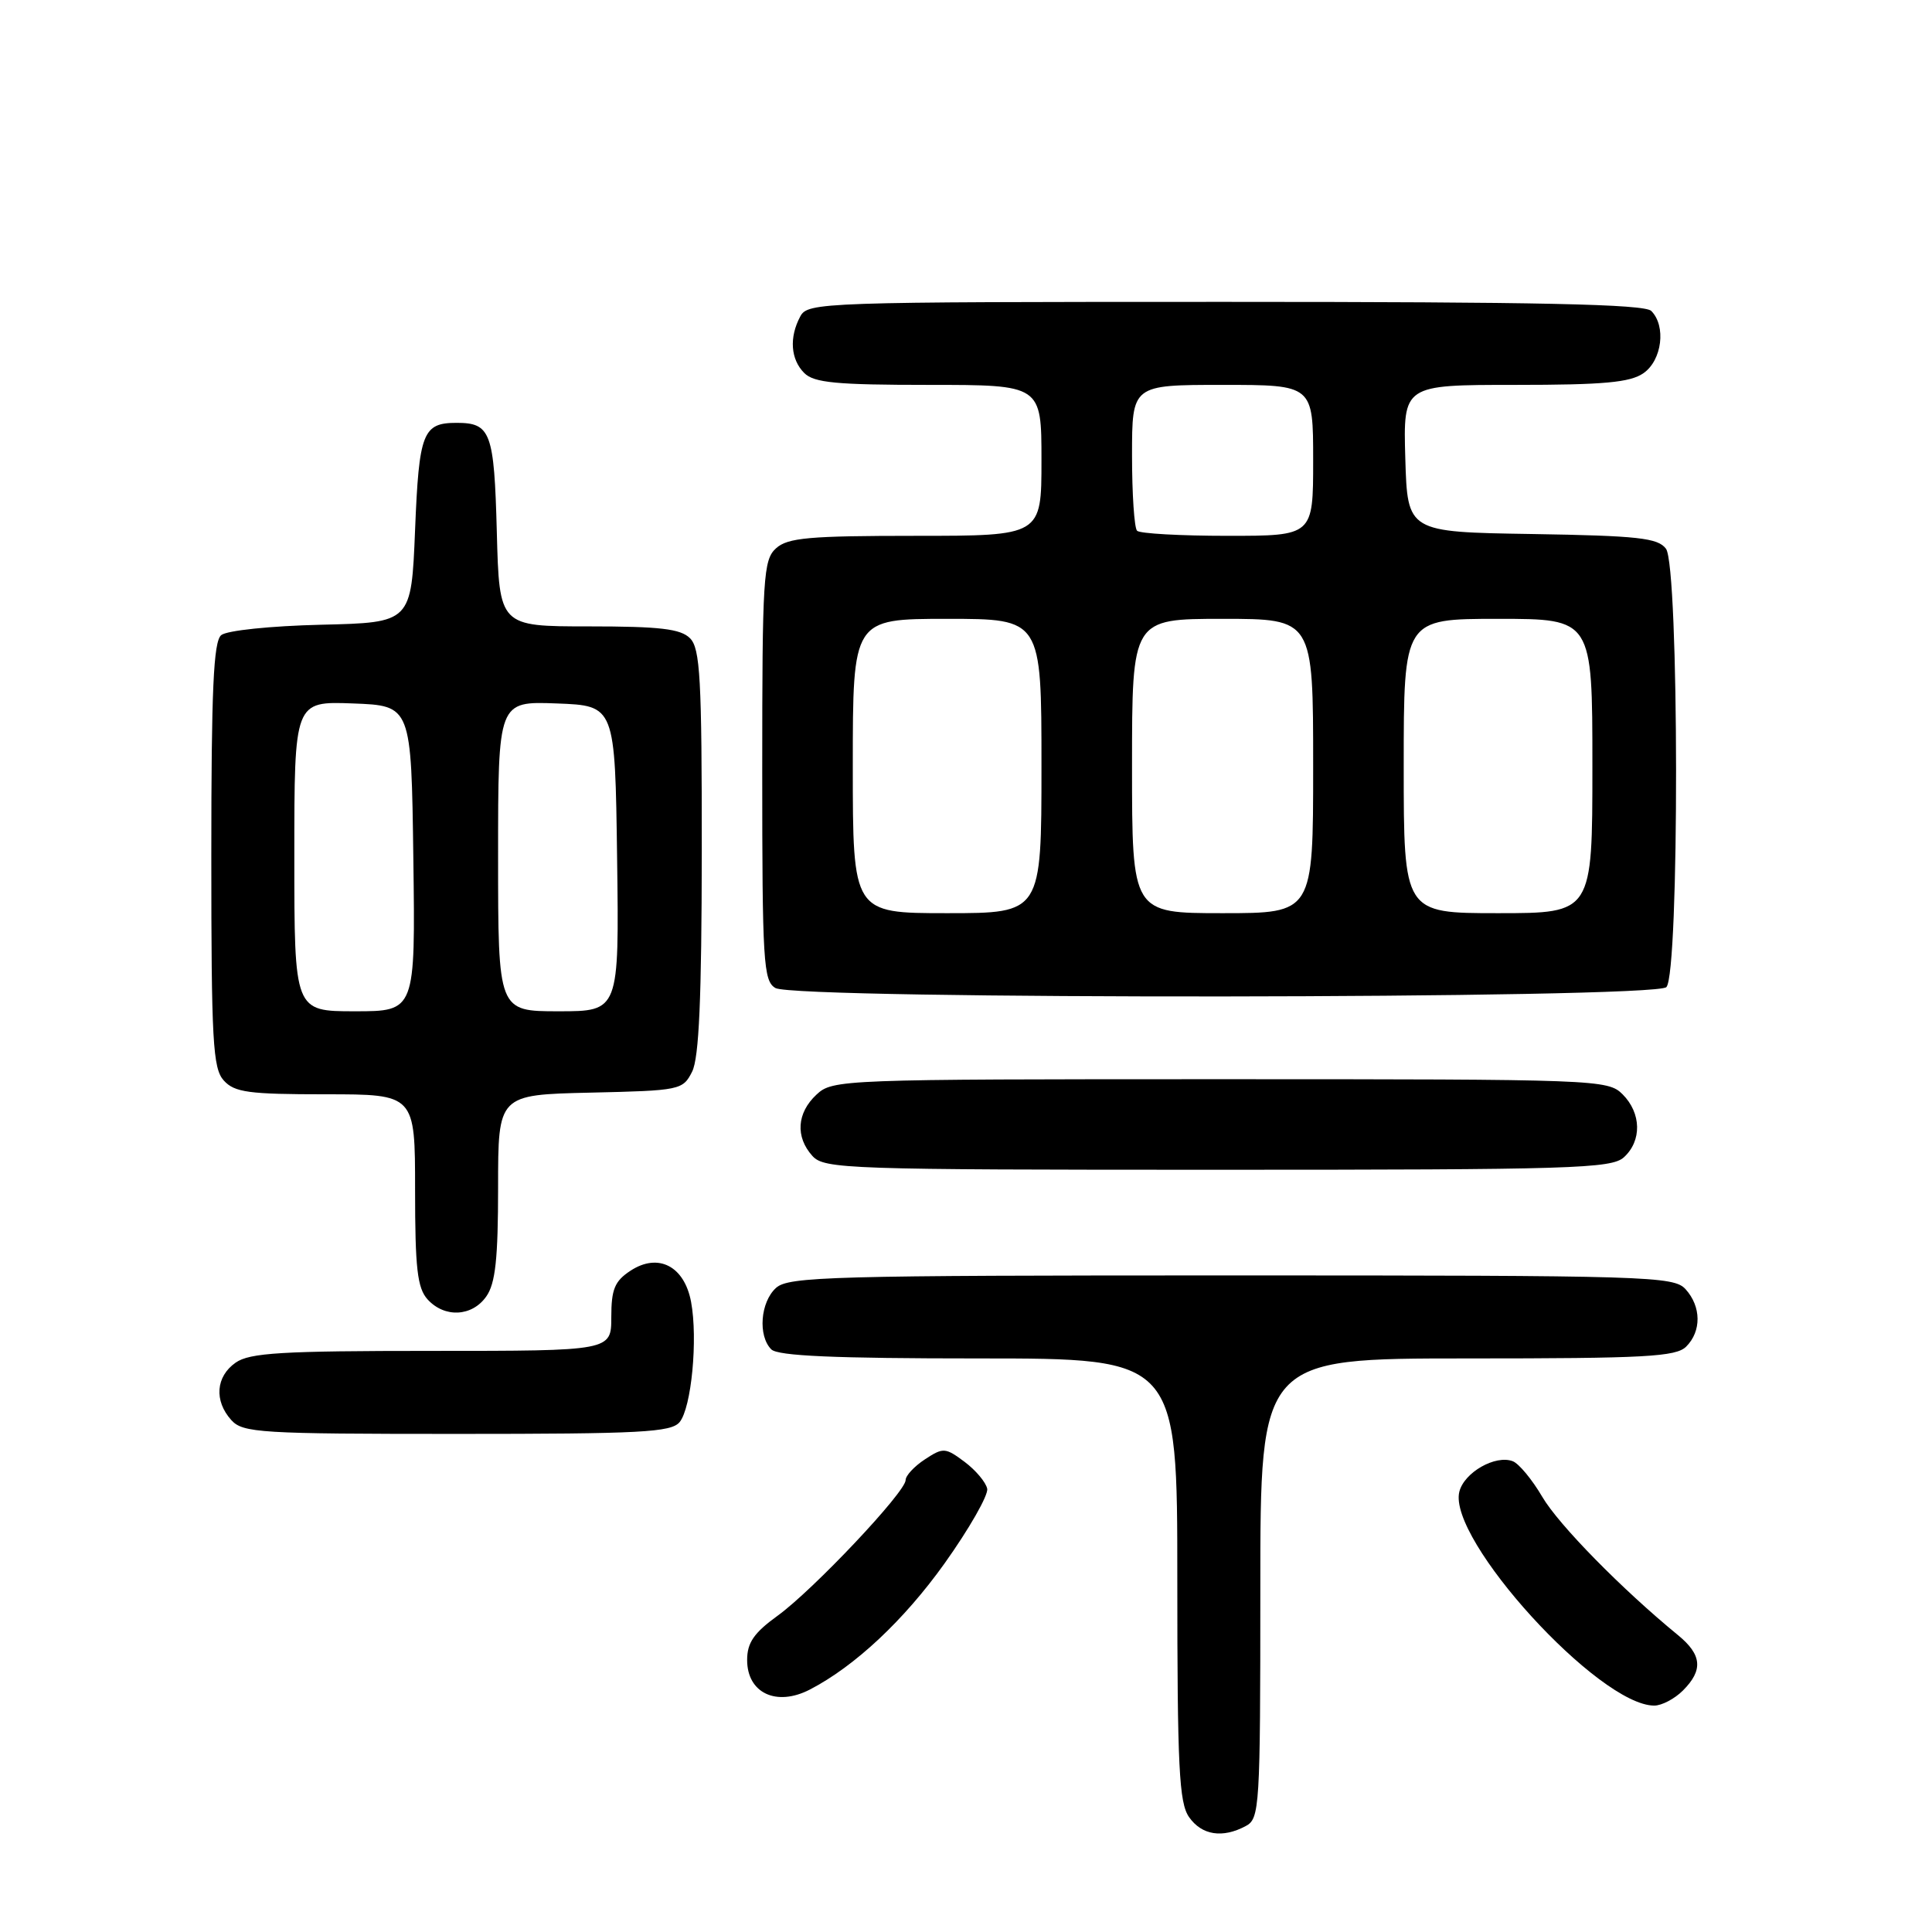 <?xml version="1.0" encoding="UTF-8" standalone="no"?>
<!DOCTYPE svg PUBLIC "-//W3C//DTD SVG 1.1//EN" "http://www.w3.org/Graphics/SVG/1.1/DTD/svg11.dtd" >
<svg xmlns="http://www.w3.org/2000/svg" xmlns:xlink="http://www.w3.org/1999/xlink" version="1.1" viewBox="0 0 256 256">
 <g >
 <path fill="currentColor"
d=" M 165.07 241.96 C 166.91 240.98 167.00 239.56 167.00 210.46 C 167.00 180.00 167.00 180.00 194.43 180.00 C 218.03 180.00 222.08 179.78 223.43 178.43 C 225.47 176.39 225.43 173.13 223.35 170.83 C 221.78 169.10 218.59 169.00 163.17 169.00 C 110.13 169.00 104.49 169.15 102.83 170.65 C 100.75 172.53 100.41 177.01 102.20 178.80 C 103.07 179.67 110.58 180.00 129.70 180.00 C 156.00 180.00 156.00 180.00 156.00 209.28 C 156.00 234.16 156.23 238.89 157.56 240.78 C 159.24 243.18 161.99 243.61 165.07 241.96 Z  M 223.00 224.00 C 225.70 221.30 225.52 219.27 222.35 216.67 C 214.89 210.56 206.53 202.04 204.36 198.34 C 203.02 196.05 201.26 193.93 200.45 193.62 C 198.15 192.74 194.01 195.10 193.37 197.66 C 191.79 203.96 211.86 226.00 219.20 226.00 C 220.19 226.00 221.90 225.10 223.00 224.00 Z  M 107.32 223.87 C 113.28 220.78 119.78 214.69 125.16 207.16 C 128.43 202.57 130.97 198.12 130.81 197.27 C 130.64 196.41 129.29 194.81 127.81 193.70 C 125.26 191.80 124.98 191.78 122.56 193.37 C 121.15 194.29 120.00 195.53 120.00 196.12 C 120.00 197.70 107.75 210.68 103.04 214.09 C 99.90 216.36 99.00 217.67 99.00 219.96 C 99.00 224.34 102.88 226.17 107.32 223.87 Z  M 90.05 188.44 C 91.62 186.54 92.49 177.43 91.57 172.50 C 90.68 167.75 87.21 165.97 83.54 168.38 C 81.45 169.75 81.00 170.83 81.00 174.52 C 81.00 179.00 81.00 179.00 57.22 179.00 C 37.32 179.00 33.08 179.25 31.22 180.56 C 28.59 182.40 28.35 185.62 30.65 188.17 C 32.18 189.86 34.46 190.00 60.53 190.00 C 84.89 190.00 88.93 189.79 90.05 188.44 Z  M 64.44 171.78 C 65.65 170.06 66.00 166.77 66.00 157.31 C 66.00 145.06 66.00 145.06 78.22 144.78 C 90.13 144.51 90.48 144.44 91.71 142.00 C 92.63 140.17 92.97 132.30 92.99 112.82 C 93.00 89.89 92.78 85.92 91.43 84.57 C 90.18 83.32 87.45 83.00 78.01 83.00 C 66.16 83.00 66.16 83.00 65.83 70.46 C 65.48 57.26 65.03 56.03 60.50 56.03 C 56.02 56.03 55.52 57.31 55.00 70.21 C 54.50 82.50 54.50 82.50 42.56 82.78 C 35.86 82.94 30.05 83.54 29.31 84.16 C 28.29 85.01 28.00 91.36 28.00 113.29 C 28.00 137.99 28.20 141.56 29.65 143.17 C 31.08 144.75 32.95 145.00 43.15 145.00 C 55.00 145.00 55.00 145.00 55.00 157.67 C 55.00 168.06 55.30 170.67 56.65 172.17 C 58.91 174.66 62.56 174.47 64.44 171.78 Z  M 215.17 153.35 C 217.57 151.17 217.50 147.50 215.00 145.00 C 213.05 143.05 211.67 143.00 161.69 143.00 C 111.43 143.00 110.33 143.04 108.19 145.04 C 105.58 147.47 105.37 150.65 107.65 153.17 C 109.22 154.90 112.20 155.00 161.33 155.00 C 208.32 155.00 213.52 154.84 215.17 153.35 Z  M 220.80 130.80 C 222.55 129.05 222.50 75.06 220.75 72.71 C 219.68 71.28 217.08 70.99 203.00 70.76 C 186.50 70.50 186.50 70.50 186.21 60.75 C 185.93 51.00 185.93 51.00 200.74 51.00 C 212.53 51.00 216.01 50.68 217.78 49.44 C 220.23 47.73 220.79 43.19 218.80 41.20 C 217.90 40.30 203.99 40.00 162.34 40.00 C 108.72 40.00 107.04 40.06 106.04 41.93 C 104.55 44.71 104.76 47.62 106.57 49.43 C 107.86 50.72 110.83 51.00 123.07 51.00 C 138.00 51.00 138.00 51.00 138.00 61.00 C 138.00 71.00 138.00 71.00 121.33 71.00 C 107.22 71.00 104.38 71.25 102.83 72.65 C 101.14 74.18 101.00 76.45 101.00 102.11 C 101.00 127.52 101.15 129.99 102.75 130.92 C 105.44 132.48 219.23 132.37 220.80 130.80 Z  M 39.00 113.46 C 39.00 92.92 39.00 92.92 46.75 93.21 C 54.50 93.50 54.50 93.50 54.77 113.75 C 55.04 134.00 55.04 134.00 47.02 134.00 C 39.00 134.00 39.00 134.00 39.00 113.46 Z  M 66.00 113.46 C 66.00 92.92 66.00 92.92 73.75 93.21 C 81.50 93.50 81.50 93.50 81.77 113.75 C 82.04 134.00 82.04 134.00 74.02 134.00 C 66.00 134.00 66.00 134.00 66.00 113.46 Z  M 113.00 101.50 C 113.00 82.00 113.00 82.00 125.50 82.00 C 138.00 82.00 138.00 82.00 138.00 101.50 C 138.00 121.00 138.00 121.00 125.50 121.00 C 113.00 121.00 113.00 121.00 113.00 101.50 Z  M 150.00 101.50 C 150.00 82.00 150.00 82.00 162.00 82.00 C 174.00 82.00 174.00 82.00 174.00 101.50 C 174.00 121.00 174.00 121.00 162.00 121.00 C 150.00 121.00 150.00 121.00 150.00 101.50 Z  M 186.00 101.50 C 186.00 82.00 186.00 82.00 198.50 82.00 C 211.00 82.00 211.00 82.00 211.00 101.50 C 211.00 121.00 211.00 121.00 198.50 121.00 C 186.00 121.00 186.00 121.00 186.00 101.50 Z  M 150.67 70.33 C 150.30 69.97 150.00 65.47 150.00 60.33 C 150.00 51.00 150.00 51.00 162.00 51.00 C 174.00 51.00 174.00 51.00 174.00 61.00 C 174.00 71.00 174.00 71.00 162.67 71.00 C 156.43 71.00 151.03 70.70 150.67 70.33 Z "/>
</g>
</svg>